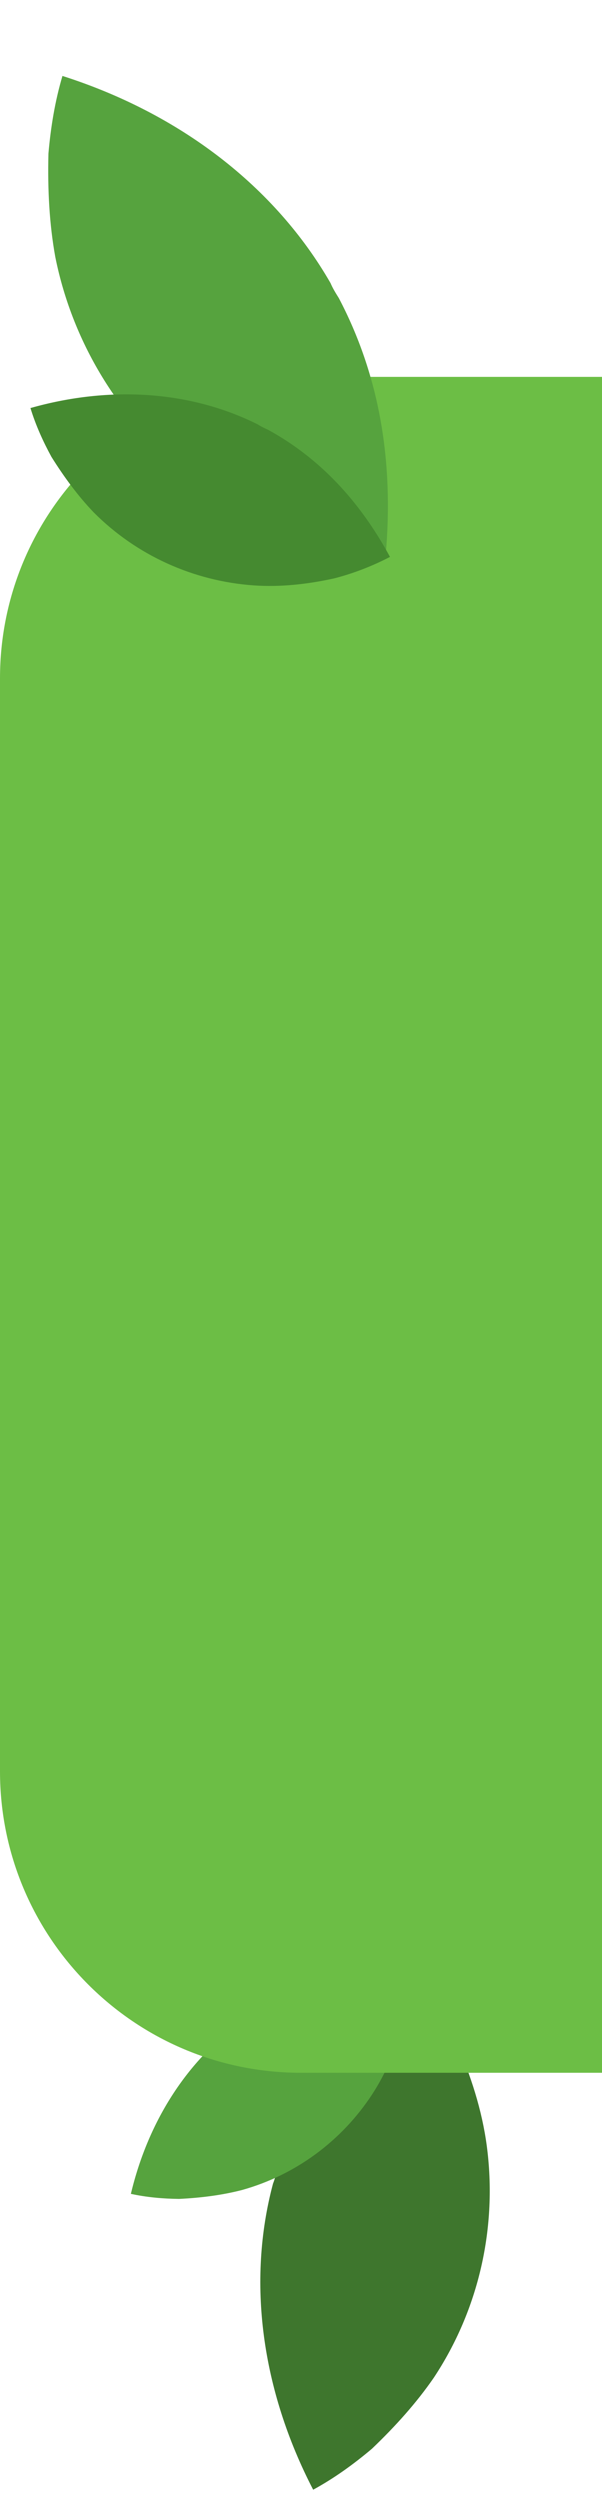 <svg  viewBox="0 0 48 199" fill="none" xmlns="http://www.w3.org/2000/svg">
<path d="M34.582 189.284C38.178 183.861 39.678 177.294 38.809 170.785C38.432 167.99 37.548 165.198 36.323 162.453C35.388 160.536 34.211 158.706 32.856 157.034C27.561 161.474 23.945 166.659 22.108 172.63C22.017 173.03 21.926 173.43 21.768 173.826C19.69 181.607 20.84 190.229 24.97 198.19C26.645 197.279 28.198 196.158 29.655 194.929C31.552 193.119 33.216 191.261 34.582 189.284Z" fill="#3E762D"/>
<path d="M19.315 174.327C23.564 173.137 27.243 170.432 29.681 166.706C30.726 165.105 31.51 163.28 32.098 161.328C32.467 159.93 32.674 158.47 32.719 157.011C28.034 156.943 23.881 158.002 20.293 160.253C20.069 160.418 19.845 160.583 19.588 160.716C15.074 163.788 11.844 168.723 10.435 174.638C11.699 174.913 12.993 175.026 14.285 175.041C16.061 174.953 17.738 174.737 19.315 174.327Z" fill="#56A33E"/>
<path d="M0 54C0 40.745 10.745 30 24 30H48V165H24C10.745 165 0 154.255 0 141V54Z" fill="#6CBE45"/>
<path d="M4.407 20.448C5.814 27.464 9.738 33.743 15.459 38.138C17.919 40.022 20.77 41.511 23.851 42.698C26.064 43.464 28.398 43.975 30.748 44.225C31.424 36.654 30.217 29.808 27.017 23.73C26.778 23.348 26.538 22.966 26.355 22.535C21.939 14.86 14.361 9.038 4.979 6.045C4.382 8.056 4.044 10.135 3.862 12.224C3.79 15.107 3.936 17.846 4.407 20.448Z" fill="#56A33E"/>
<path d="M7.464 40.78C10.864 44.196 15.402 46.261 20.248 46.601C22.33 46.744 24.484 46.518 26.655 46.039C28.182 45.646 29.683 45.065 31.095 44.331C28.659 39.83 25.434 36.435 21.378 34.214C21.101 34.088 20.825 33.962 20.561 33.789C15.228 31.122 8.808 30.673 2.428 32.482C2.841 33.833 3.424 35.126 4.1 36.366C5.131 38.011 6.232 39.494 7.464 40.78Z" fill="#458A30"/>
</svg>
